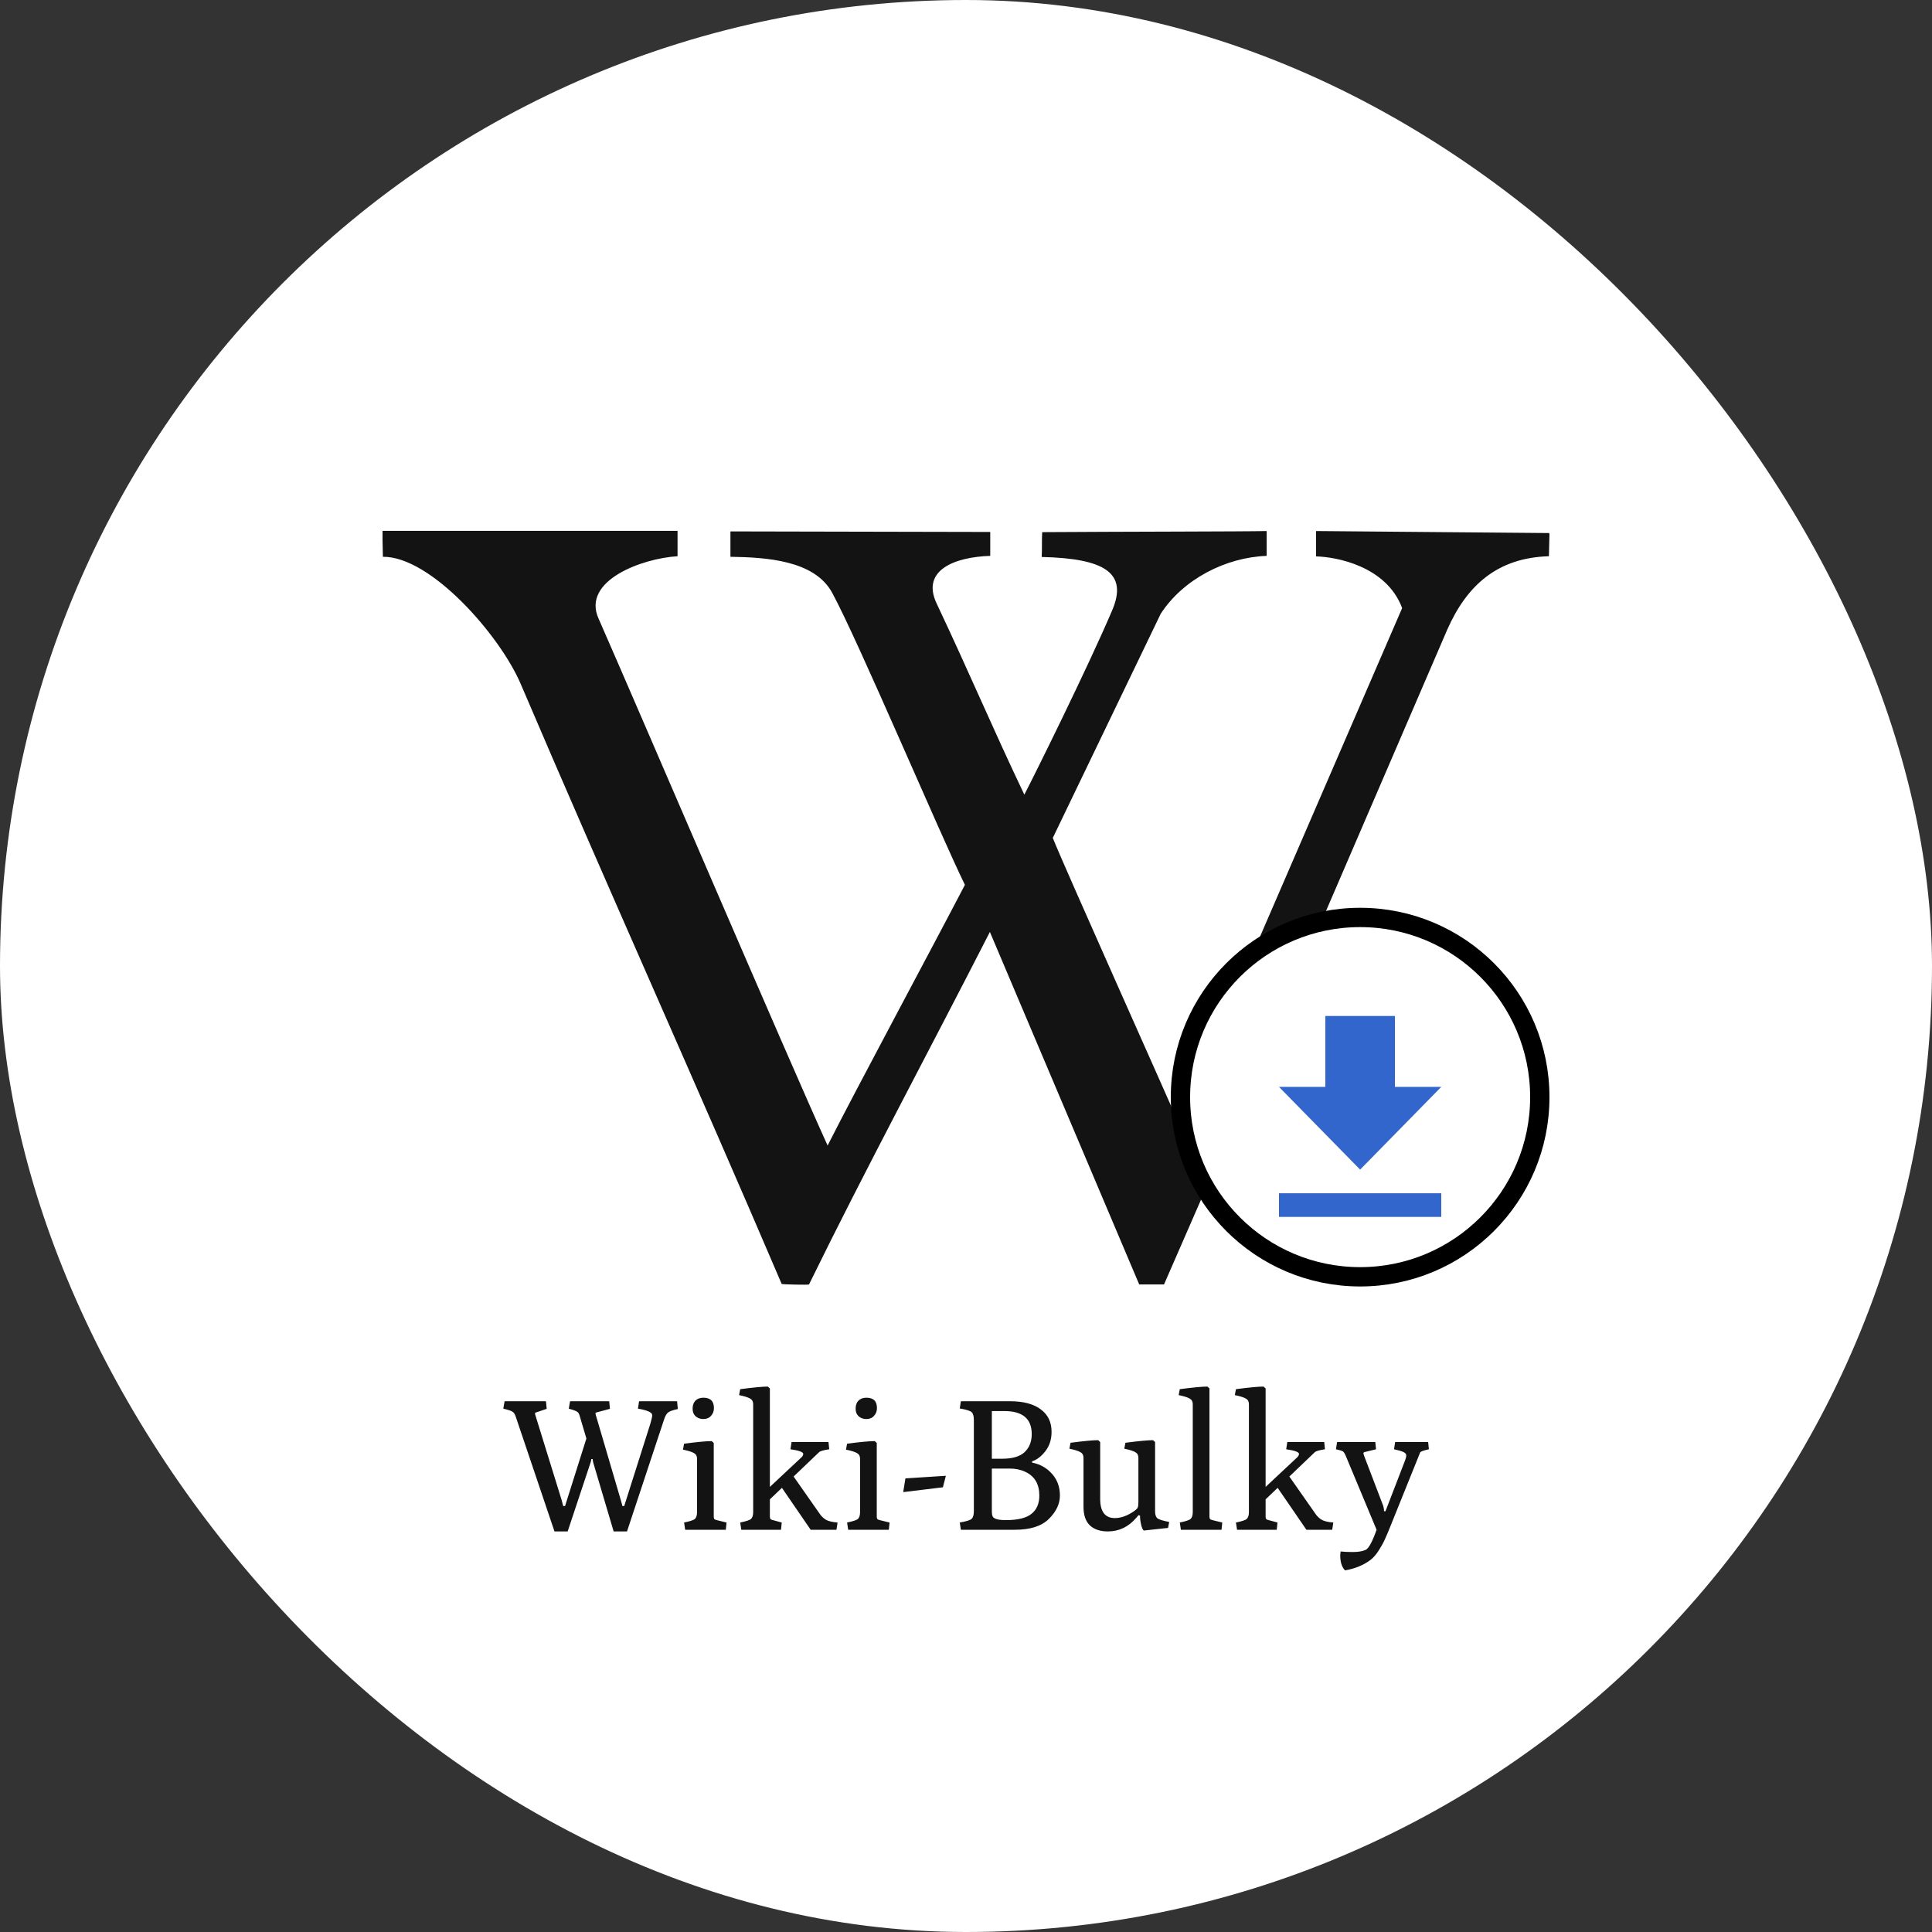 <svg width="500" height="500" viewBox="0 0 500 500" fill="none" xmlns="http://www.w3.org/2000/svg">
<rect x="0" y="0" width="500" height="500" fill="#333333" stroke="none"/>
<rect width="500" height="500" rx="250" fill="white"/>
<g clip-path="url(#clip0_531_9)">
<path d="M401 138.19L400.858 143.954C387.599 144.332 379.624 151.419 374.528 162.994C362.731 190.303 325.783 276.385 301.245 332.419H294.828L256.181 241.187C240.845 271.235 223.952 302.607 209.371 332.419C209.23 332.561 202.293 332.419 202.293 332.277C180.162 280.448 156.946 228.997 134.768 177.026C129.389 164.412 111.457 143.954 99.094 144.096C99.094 142.631 98.953 139.371 98.953 137.387H175.349V143.954C166.289 144.474 150.434 150.238 154.917 160.112C165.251 183.594 203.803 273.645 214.185 296.465C221.263 282.433 241.459 244.872 249.717 228.997C243.158 215.627 222.065 165.735 215.364 153.403C210.787 144.993 198.33 144.238 189.034 144.096V137.529L256.276 137.67V143.86C247.121 144.143 238.297 147.545 242.403 156.191C251.321 175.089 256.842 188.365 265.1 205.658C267.742 200.555 281.474 172.869 287.797 158.033C291.997 148.301 285.957 144.521 269.583 144.143C269.724 142.442 269.583 139.277 269.724 137.718C290.675 137.576 322.15 137.576 327.812 137.434V143.86C317.195 144.238 306.2 149.907 300.396 158.837L272.461 216.855C275.481 224.462 302.331 284.323 305.115 290.89L362.872 157.372C358.814 146.458 345.696 144.096 340.6 144.001V137.434L400.905 137.954L401 138.19Z" fill="#131313"/>
<circle cx="352" cy="283.935" r="46.5" fill="white" stroke="black" stroke-width="5"/>
<path d="M373 281.284H361.004V262.935H342.996V281.284H331L352 302.694L373 281.284ZM331 308.814V314.935H373V308.814H331Z" fill="#3366CC"/>
</g>
<path d="M158.813 396.333L153.629 378.861C153.469 378.381 153.389 377.965 153.389 377.613H153.005C153.005 377.965 152.909 378.381 152.717 378.861L146.909 396.333H143.501L133.469 366.621C133.245 365.949 132.957 365.517 132.605 365.325C132.253 365.101 131.469 364.845 130.253 364.557L130.589 362.637H141.293L141.485 364.605L138.797 365.517C138.573 365.549 138.461 365.645 138.461 365.805C138.461 365.933 138.525 366.189 138.653 366.573L145.325 388.125C145.613 389.149 145.757 389.693 145.757 389.757H146.237L151.757 372.285L150.077 366.621C149.981 366.237 149.869 365.949 149.741 365.757C149.645 365.565 149.453 365.389 149.165 365.229C148.781 365.037 148.125 364.813 147.197 364.557L147.533 362.637H157.661L157.853 364.605L154.445 365.517C154.221 365.549 154.109 365.645 154.109 365.805C154.109 365.933 154.173 366.189 154.301 366.573L160.637 388.125C160.925 389.117 161.069 389.661 161.069 389.757H161.549L168.269 368.589C168.621 367.405 168.797 366.621 168.797 366.237C168.797 365.533 167.565 364.973 165.101 364.557L165.389 362.637H175.229L175.421 364.653C174.109 364.941 173.261 365.245 172.877 365.565C172.493 365.885 172.157 366.477 171.869 367.341L162.269 396.333H158.813ZM177.326 395.901L177.038 394.029C178.606 393.709 179.55 393.389 179.87 393.069C180.222 392.717 180.398 392.125 180.398 391.293V377.517C180.398 376.845 180.142 376.365 179.63 376.077C179.118 375.757 178.158 375.453 176.75 375.165L177.038 373.629C180.462 373.181 182.846 372.957 184.19 372.957L184.718 373.437V392.445C184.718 392.829 184.798 393.085 184.958 393.213C185.15 393.309 185.39 393.389 185.678 393.453L188.03 394.029L187.838 395.901H177.326ZM184.766 364.413C184.766 365.213 184.51 365.885 183.998 366.429C183.518 366.973 182.862 367.245 182.03 367.245C181.23 367.245 180.558 367.005 180.014 366.525C179.502 366.045 179.246 365.389 179.246 364.557C179.246 363.693 179.486 363.005 179.966 362.493C180.478 361.981 181.166 361.725 182.03 361.725C183.854 361.725 184.766 362.621 184.766 364.413ZM191.85 395.901L191.562 394.029C193.13 393.709 194.074 393.389 194.394 393.069C194.746 392.717 194.922 392.125 194.922 391.293V363.405C194.922 362.733 194.666 362.253 194.154 361.965C193.642 361.645 192.682 361.341 191.274 361.053L191.562 359.517C194.986 359.069 197.37 358.845 198.714 358.845L199.242 359.325V384.813L207.498 377.085C207.754 376.797 207.882 376.525 207.882 376.269C207.882 375.789 206.778 375.389 204.57 375.069L204.858 373.197H214.41L214.602 375.069C213.13 375.293 212.25 375.549 211.962 375.837L205.386 382.125L212.346 392.061C212.858 392.701 213.418 393.165 214.026 393.453C214.666 393.741 215.578 393.933 216.762 394.029L216.474 395.901H209.802L202.362 385.053L199.242 388.029V392.445C199.242 392.829 199.322 393.085 199.482 393.213C199.674 393.309 199.914 393.389 200.202 393.453L202.314 394.029L202.122 395.901H191.85ZM219.514 395.901L219.226 394.029C220.794 393.709 221.738 393.389 222.058 393.069C222.41 392.717 222.586 392.125 222.586 391.293V377.517C222.586 376.845 222.33 376.365 221.818 376.077C221.306 375.757 220.346 375.453 218.938 375.165L219.226 373.629C222.65 373.181 225.034 372.957 226.378 372.957L226.906 373.437V392.445C226.906 392.829 226.986 393.085 227.146 393.213C227.338 393.309 227.578 393.389 227.866 393.453L230.218 394.029L230.026 395.901H219.514ZM226.954 364.413C226.954 365.213 226.698 365.885 226.186 366.429C225.706 366.973 225.05 367.245 224.218 367.245C223.418 367.245 222.746 367.005 222.202 366.525C221.69 366.045 221.434 365.389 221.434 364.557C221.434 363.693 221.674 363.005 222.154 362.493C222.666 361.981 223.354 361.725 224.218 361.725C226.042 361.725 226.954 362.621 226.954 364.413ZM234.325 382.605L244.789 381.933L244.021 384.909L233.749 386.157L234.325 382.605ZM248.673 395.901L248.385 394.029C250.081 393.741 251.105 393.421 251.457 393.069C251.841 392.717 252.033 392.045 252.033 391.053V367.485C252.033 366.493 251.841 365.821 251.457 365.469C251.105 365.117 250.081 364.797 248.385 364.509L248.673 362.637H261.345C264.833 362.637 267.505 363.341 269.361 364.749C271.217 366.125 272.145 368.061 272.145 370.557C272.145 372.541 271.601 374.221 270.513 375.597C269.457 376.941 268.321 377.805 267.105 378.189V378.525C269.153 378.909 270.865 379.869 272.241 381.405C273.617 382.941 274.305 384.813 274.305 387.021C274.305 389.197 273.345 391.229 271.425 393.117C269.537 394.973 266.625 395.901 262.689 395.901H248.673ZM256.689 377.517H259.377C262.001 377.517 263.921 376.957 265.137 375.837C266.385 374.685 267.009 373.117 267.009 371.133C267.009 367.165 264.641 365.181 259.905 365.181H256.689V377.517ZM256.689 391.245C256.689 392.173 256.929 392.733 257.409 392.925C257.889 393.245 258.865 393.405 260.337 393.405C263.409 393.405 265.617 392.861 266.961 391.773C268.305 390.685 268.977 389.117 268.977 387.069C268.977 384.093 267.777 382.045 265.377 380.925C264.193 380.349 262.849 380.061 261.345 380.061H256.689V391.245ZM280.408 389.949V377.277C280.408 376.605 280.152 376.125 279.64 375.837C279.128 375.517 278.168 375.213 276.76 374.925L277.048 373.389C280.472 372.941 282.856 372.717 284.2 372.717L284.728 373.197V387.885C284.728 391.213 285.992 392.877 288.52 392.877C290.152 392.877 291.848 392.253 293.608 391.005C294.024 390.717 294.296 390.445 294.424 390.189C294.552 389.901 294.616 389.437 294.616 388.797V377.277C294.616 376.605 294.36 376.125 293.848 375.837C293.336 375.517 292.376 375.213 290.968 374.925L291.256 373.389C294.68 372.941 297.064 372.717 298.408 372.717L298.936 373.197V391.149C298.936 391.981 299.128 392.573 299.512 392.925C299.928 393.245 300.952 393.565 302.584 393.885L302.296 395.421L296.104 396.093C295.88 396.125 295.64 395.709 295.384 394.845C295.16 393.949 295.048 393.181 295.048 392.541V392.253L294.664 392.109L294.088 392.781C292.072 395.149 289.608 396.333 286.696 396.333C284.744 396.333 283.208 395.821 282.088 394.797C280.968 393.741 280.408 392.125 280.408 389.949ZM305.615 395.901L305.327 394.029C306.895 393.709 307.839 393.389 308.159 393.069C308.511 392.717 308.687 392.125 308.687 391.293V363.405C308.687 362.733 308.431 362.253 307.919 361.965C307.407 361.645 306.447 361.341 305.039 361.053L305.327 359.517C308.751 359.069 311.135 358.845 312.479 358.845L313.007 359.325V392.445C313.007 392.829 313.087 393.085 313.247 393.213C313.439 393.309 313.679 393.389 313.967 393.453L316.319 394.029L316.127 395.901H305.615ZM320.147 395.901L319.859 394.029C321.427 393.709 322.371 393.389 322.691 393.069C323.043 392.717 323.219 392.125 323.219 391.293V363.405C323.219 362.733 322.963 362.253 322.451 361.965C321.939 361.645 320.979 361.341 319.571 361.053L319.859 359.517C323.283 359.069 325.667 358.845 327.011 358.845L327.539 359.325V384.813L335.795 377.085C336.051 376.797 336.179 376.525 336.179 376.269C336.179 375.789 335.075 375.389 332.867 375.069L333.155 373.197H342.707L342.899 375.069C341.427 375.293 340.547 375.549 340.259 375.837L333.683 382.125L340.643 392.061C341.155 392.701 341.715 393.165 342.323 393.453C342.963 393.741 343.875 393.933 345.059 394.029L344.771 395.901H338.099L330.659 385.053L327.539 388.029V392.445C327.539 392.829 327.619 393.085 327.779 393.213C327.971 393.309 328.211 393.389 328.499 393.453L330.611 394.029L330.419 395.901H320.147ZM346.947 401.517C347.715 401.613 348.771 401.661 350.115 401.661C351.491 401.661 352.579 401.485 353.379 401.133C354.179 400.813 355.139 399.069 356.259 395.901L348.291 376.797C348.035 376.189 347.795 375.805 347.571 375.645C347.379 375.485 346.771 375.293 345.747 375.069L346.035 373.197H355.923L356.115 375.069L353.187 375.789C352.963 375.821 352.851 375.949 352.851 376.173C352.851 376.205 352.915 376.413 353.043 376.797L357.939 389.613C358.099 390.061 358.179 390.557 358.179 391.101H358.563L363.651 377.901C363.843 377.389 363.939 376.973 363.939 376.653C363.939 376.301 363.699 376.013 363.219 375.789C362.771 375.565 361.955 375.325 360.771 375.069L361.059 373.197H369.603L369.795 375.069C368.387 375.389 367.635 375.661 367.539 375.885L359.955 394.701C359.315 396.301 358.803 397.517 358.419 398.349C358.035 399.213 357.507 400.173 356.835 401.229C356.163 402.285 355.459 403.101 354.723 403.677C352.899 405.053 350.691 405.965 348.099 406.413C347.267 405.581 346.851 404.269 346.851 402.477C346.851 402.285 346.883 401.965 346.947 401.517Z" fill="#131313"/>
<defs>
<clipPath id="clip0_531_9">
<rect width="302" height="241.9" fill="white" transform="translate(99 114)"/>
</clipPath>
</defs>
</svg>
